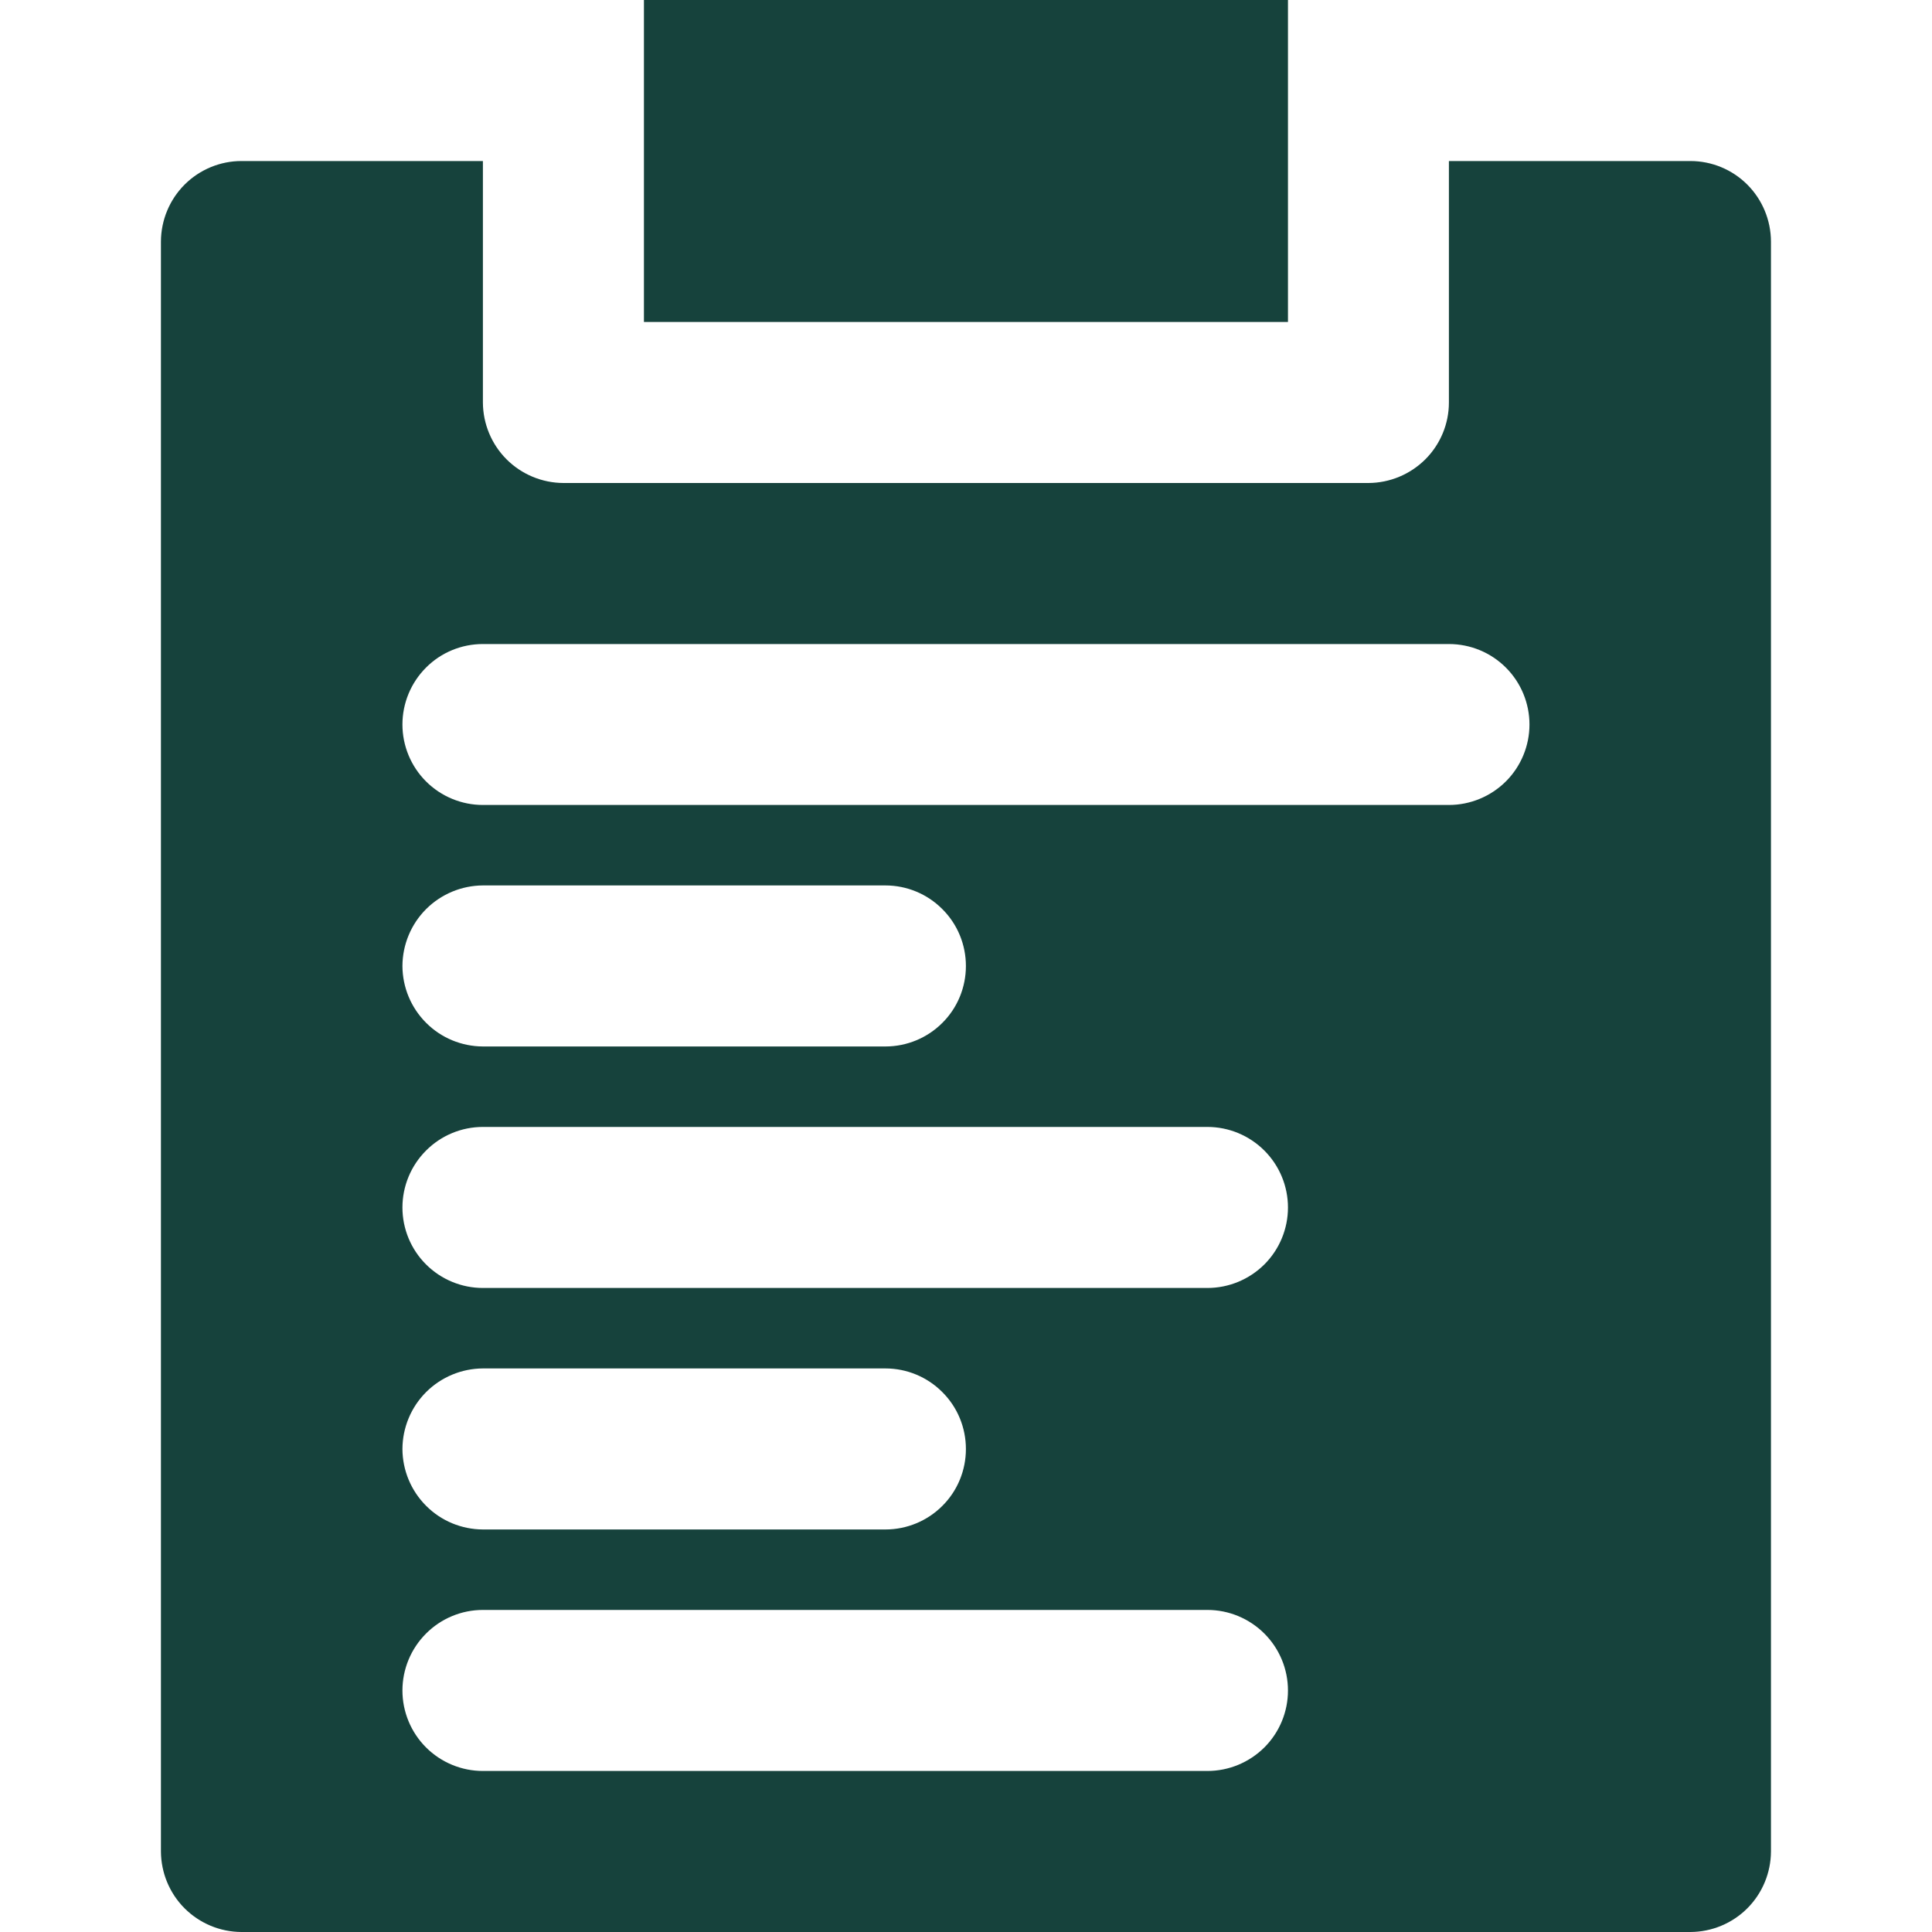 <svg width="20" height="20" viewBox="0 0 20 20" fill="none" xmlns="http://www.w3.org/2000/svg">
<path d="M6.666 0H13.333V3.333H6.666V0Z" fill="#16423C"/>
<path d="M17.499 1.667H14.999V4.167C14.999 4.387 14.911 4.599 14.755 4.755C14.598 4.911 14.387 4.999 14.166 5H5.833C5.612 4.999 5.4 4.911 5.244 4.755C5.088 4.599 5 4.387 4.999 4.167V1.667H2.499C2.279 1.667 2.067 1.755 1.911 1.911C1.755 2.067 1.667 2.279 1.666 2.5V19.166C1.667 19.387 1.755 19.599 1.911 19.755C2.067 19.911 2.279 19.999 2.499 20H17.499C17.72 19.999 17.932 19.911 18.088 19.755C18.244 19.599 18.332 19.387 18.333 19.166V2.5C18.332 2.279 18.244 2.067 18.088 1.911C17.932 1.755 17.72 1.667 17.499 1.667ZM12.499 18.333H4.999C4.778 18.333 4.566 18.245 4.41 18.089C4.254 17.933 4.166 17.721 4.166 17.5C4.166 17.279 4.254 17.067 4.41 16.911C4.566 16.754 4.778 16.666 4.999 16.666H12.499C12.72 16.666 12.932 16.754 13.089 16.911C13.245 17.067 13.333 17.279 13.333 17.5C13.333 17.721 13.245 17.933 13.089 18.089C12.932 18.245 12.72 18.333 12.499 18.333ZM4.166 15C4.167 14.779 4.255 14.567 4.411 14.411C4.567 14.255 4.779 14.167 4.999 14.166H9.166C9.387 14.166 9.599 14.254 9.755 14.411C9.912 14.567 9.999 14.779 9.999 15C9.999 15.221 9.912 15.433 9.755 15.589C9.599 15.745 9.387 15.833 9.166 15.833H4.999C4.779 15.832 4.567 15.745 4.411 15.588C4.255 15.432 4.167 15.221 4.166 15ZM12.499 13.333H4.999C4.778 13.333 4.566 13.245 4.41 13.089C4.254 12.933 4.166 12.721 4.166 12.5C4.166 12.279 4.254 12.067 4.41 11.911C4.566 11.754 4.778 11.666 4.999 11.666H12.499C12.72 11.666 12.932 11.754 13.089 11.911C13.245 12.067 13.333 12.279 13.333 12.5C13.333 12.721 13.245 12.933 13.089 13.089C12.932 13.245 12.72 13.333 12.499 13.333ZM4.166 10C4.167 9.779 4.255 9.567 4.411 9.411C4.567 9.255 4.779 9.167 4.999 9.166H9.166C9.387 9.166 9.599 9.254 9.755 9.411C9.912 9.567 9.999 9.779 9.999 10C9.999 10.221 9.912 10.433 9.755 10.589C9.599 10.745 9.387 10.833 9.166 10.833H4.999C4.779 10.832 4.567 10.745 4.411 10.588C4.255 10.432 4.167 10.221 4.166 10ZM14.999 8.333H4.999C4.778 8.333 4.566 8.245 4.41 8.089C4.254 7.933 4.166 7.721 4.166 7.5C4.166 7.279 4.254 7.067 4.41 6.911C4.566 6.754 4.778 6.667 4.999 6.667H14.999C15.22 6.667 15.432 6.754 15.589 6.911C15.745 7.067 15.833 7.279 15.833 7.5C15.833 7.721 15.745 7.933 15.589 8.089C15.432 8.245 15.22 8.333 14.999 8.333Z" fill="#16423C"/>
</svg>
